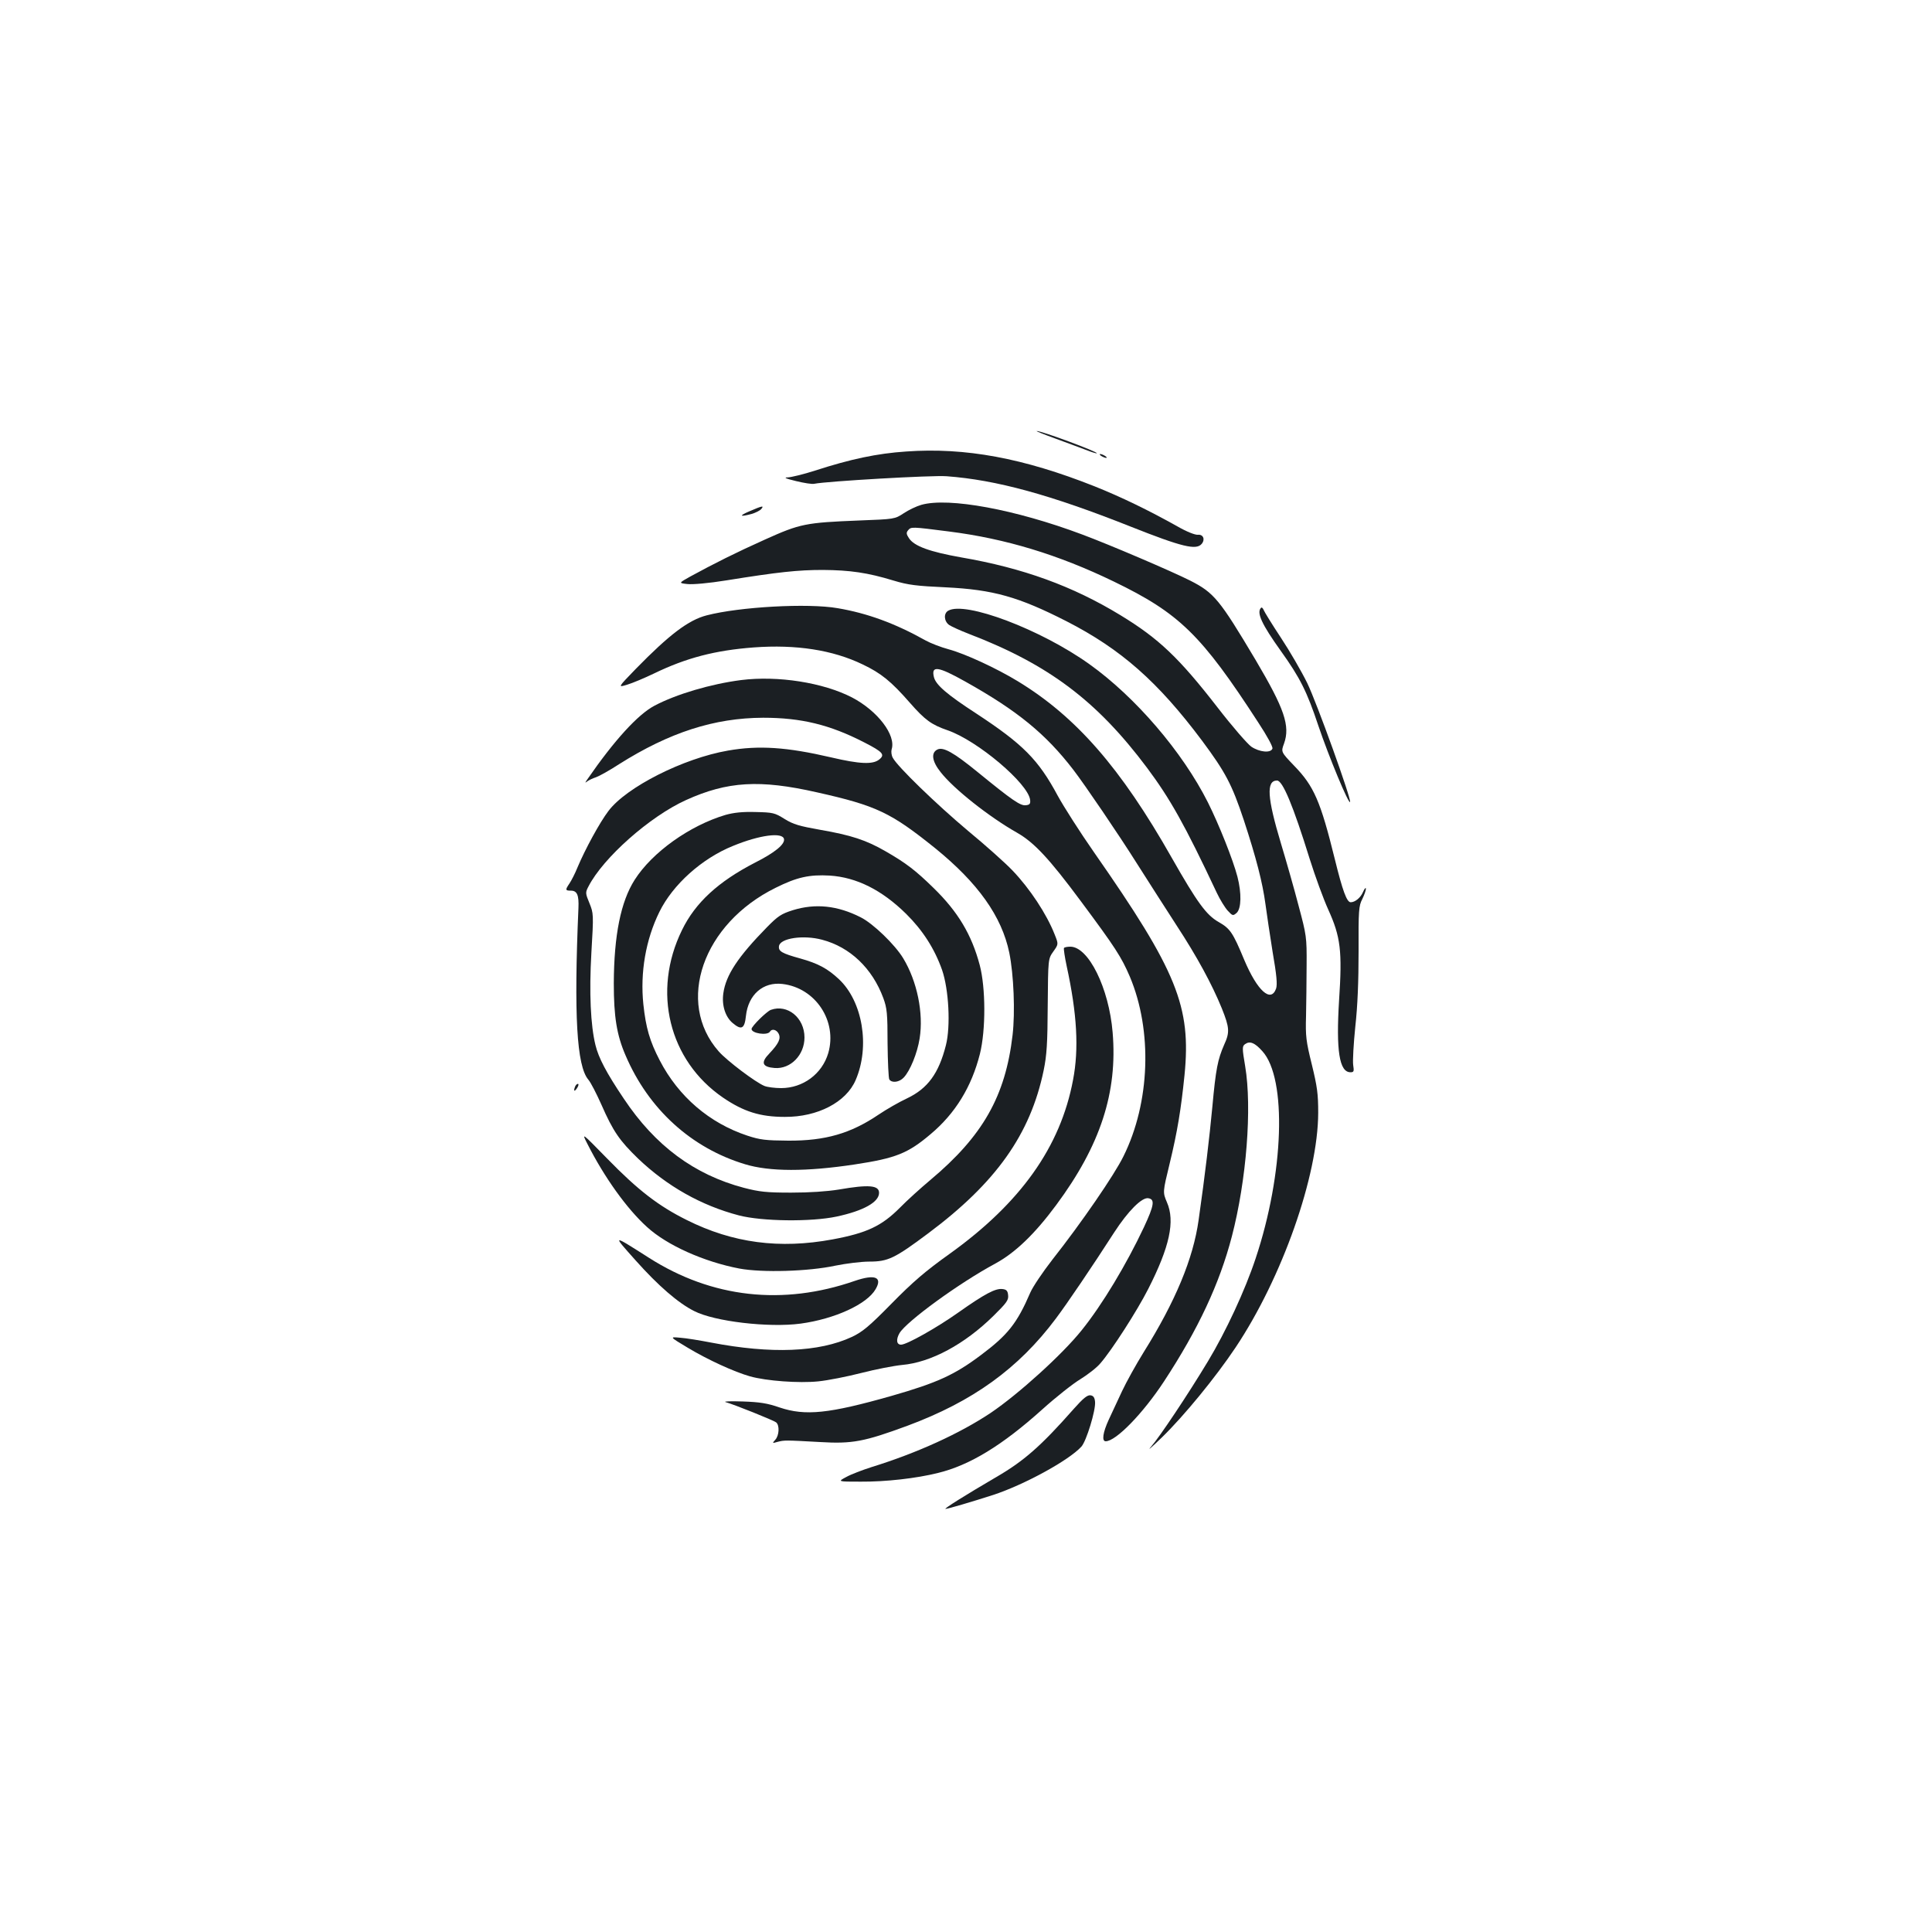 <?xml version="1.0" standalone="no"?>
<!DOCTYPE svg PUBLIC "-//W3C//DTD SVG 20010904//EN"
 "http://www.w3.org/TR/2001/REC-SVG-20010904/DTD/svg10.dtd">
<svg version="1.0" xmlns="http://www.w3.org/2000/svg"
 width="1000pt" height="1000pt" viewBox="0 0 1000 1000"
 preserveAspectRatio="xMidYMid meet">
<g transform="translate(0,1000) scale(0.1,-0.1)"
fill="#1b1f23" stroke="none">
<path d="M5460 7731 c58 -21 129 -48 159 -59 30 -12 56 -20 58 -18 7 7 -289
117 -311 115 -6 0 36 -17 94 -38z"/>
<path d="M4690 7663 c-150 -10 -287 -39 -472 -99 -59 -19 -122 -34 -140 -35
-24 0 -12 -6 42 -19 41 -10 84 -17 95 -14 63 13 611 45 685 39 256 -19 535
-95 953 -261 265 -105 339 -123 367 -89 19 23 8 50 -20 47 -15 -1 -58 16 -105
43 -150 84 -290 152 -430 208 -368 146 -669 202 -975 180z"/>
<path d="M5700 7640 c8 -5 20 -10 25 -10 6 0 3 5 -5 10 -8 5 -19 10 -25 10 -5
0 -3 -5 5 -10z"/>
<path d="M4769 7387 c-25 -7 -67 -27 -92 -44 -46 -30 -47 -30 -229 -37 -279
-11 -307 -17 -487 -98 -154 -69 -267 -126 -388 -192 -61 -34 -61 -34 -15 -39
28 -3 109 4 202 19 267 43 370 54 499 54 140 -1 232 -14 366 -55 76 -23 119
-28 270 -35 246 -12 377 -49 626 -176 281 -144 472 -312 701 -618 121 -163
154 -225 216 -411 64 -195 97 -323 112 -435 6 -47 23 -158 37 -247 21 -121 25
-168 18 -190 -27 -75 -97 -12 -165 149 -59 142 -73 162 -133 196 -63 36 -110
100 -242 332 -264 466 -496 731 -797 914 -110 67 -272 142 -357 165 -41 11
-95 32 -120 46 -159 89 -302 141 -455 167 -154 27 -509 7 -678 -37 -94 -24
-193 -99 -367 -277 -94 -97 -94 -97 -45 -82 27 8 89 34 139 58 167 81 317 120
517 135 218 16 408 -13 563 -88 95 -45 148 -88 244 -198 79 -90 112 -114 196
-143 154 -53 418 -276 427 -361 2 -19 -2 -25 -23 -27 -28 -3 -70 26 -249 172
-125 102 -179 132 -209 116 -33 -17 -27 -61 18 -117 68 -87 252 -232 395 -313
88 -50 166 -133 330 -354 180 -242 210 -289 254 -391 118 -280 105 -652 -33
-930 -47 -96 -218 -345 -368 -535 -49 -63 -101 -140 -114 -170 -69 -160 -117
-220 -256 -324 -136 -102 -225 -143 -462 -211 -324 -92 -446 -105 -580 -60
-63 22 -103 28 -190 31 -60 2 -101 1 -90 -3 46 -13 250 -95 262 -105 19 -15
16 -68 -4 -90 -17 -19 -16 -19 12 -11 35 9 39 9 220 -1 167 -10 228 2 451 84
339 126 575 296 769 555 60 80 186 266 302 446 72 111 143 182 176 177 36 -5
31 -36 -22 -150 -91 -193 -215 -400 -322 -533 -100 -125 -325 -329 -471 -428
-159 -106 -379 -207 -618 -281 -47 -15 -105 -37 -130 -51 -45 -24 -45 -24 75
-24 129 -1 288 17 400 45 164 40 332 142 541 330 71 64 160 134 197 156 37 23
84 59 103 82 59 68 189 270 247 384 111 218 140 351 97 449 -22 52 -22 52 14
200 40 165 59 281 77 458 35 355 -38 537 -468 1153 -74 106 -158 238 -188 293
-101 188 -180 267 -422 426 -151 98 -209 148 -219 188 -15 61 20 57 161 -22
272 -152 418 -272 561 -458 59 -77 232 -331 329 -485 54 -85 146 -229 205
-320 106 -162 183 -304 234 -429 40 -100 42 -124 12 -189 -33 -76 -43 -124
-61 -322 -15 -158 -37 -346 -71 -585 -28 -200 -120 -421 -285 -685 -39 -63
-89 -153 -111 -200 -22 -47 -53 -113 -69 -148 -31 -67 -37 -112 -16 -112 53 0
193 144 302 310 177 270 287 505 351 750 76 292 105 666 69 881 -16 95 -16
104 0 115 24 17 50 7 89 -37 128 -141 112 -633 -35 -1073 -55 -166 -155 -380
-246 -531 -106 -176 -252 -394 -295 -443 -23 -26 2 -4 56 48 115 112 278 311
381 465 241 361 427 888 428 1215 0 98 -5 135 -33 250 -30 121 -33 147 -30
250 1 63 3 183 3 265 1 145 -1 155 -41 305 -22 85 -64 232 -92 325 -71 236
-77 325 -20 325 29 0 83 -129 169 -406 28 -89 71 -207 96 -262 64 -141 73
-214 56 -470 -16 -259 1 -372 59 -372 18 0 19 5 14 38 -3 21 2 110 11 198 12
107 17 235 17 391 -1 210 1 235 19 269 10 21 19 45 19 54 -1 8 -7 1 -15 -17
-13 -30 -41 -53 -64 -53 -20 0 -42 60 -82 223 -74 300 -108 378 -210 483 -69
72 -69 72 -53 115 33 92 2 181 -147 433 -187 314 -215 348 -339 411 -95 48
-415 185 -560 239 -344 129 -690 193 -831 153z m143 -138 c293 -37 566 -120
853 -259 339 -164 453 -275 748 -730 46 -70 77 -127 73 -135 -9 -24 -67 -18
-109 10 -20 14 -99 105 -174 202 -200 258 -305 358 -504 479 -246 150 -504
244 -824 299 -163 29 -243 58 -270 99 -14 21 -15 29 -5 41 16 19 17 19 212 -6z"/>
<path d="M3880 7354 c-57 -24 -52 -31 11 -14 20 6 42 17 49 25 16 19 7 18 -60
-11z"/>
<path d="M6527 6854 c-24 -25 3 -84 103 -224 99 -138 135 -210 194 -387 53
-157 158 -410 164 -394 6 18 -172 513 -222 616 -30 61 -91 166 -136 234 -45
68 -85 133 -89 143 -4 10 -10 16 -14 12z"/>
<path d="M4908 6839 c-25 -14 -22 -55 5 -74 12 -8 58 -29 102 -46 412 -158
662 -346 922 -693 120 -161 195 -294 361 -647 17 -36 43 -78 57 -93 25 -27 27
-27 46 -11 24 23 26 101 4 187 -23 88 -95 269 -153 385 -132 262 -375 545
-613 715 -253 181 -644 328 -731 277z"/>
<path d="M3836 6480 c-156 -20 -336 -73 -449 -133 -85 -45 -207 -178 -347
-381 -13 -19 -13 -20 0 -10 8 6 29 16 45 21 17 6 71 36 120 68 260 164 492
239 745 240 197 0 345 -36 522 -127 98 -50 110 -64 79 -89 -33 -27 -101 -24
-250 11 -228 53 -373 63 -533 35 -231 -40 -526 -189 -619 -313 -45 -59 -121
-199 -160 -292 -12 -30 -31 -67 -41 -82 -23 -34 -23 -38 7 -38 32 0 42 -23 39
-90 -24 -554 -9 -817 51 -888 13 -15 43 -74 68 -130 61 -139 94 -186 190 -279
150 -143 327 -243 522 -294 120 -31 373 -34 505 -6 140 30 220 75 220 123 0
39 -53 44 -208 17 -62 -10 -151 -16 -247 -16 -128 0 -164 4 -245 25 -257 68
-459 218 -621 461 -91 135 -131 212 -147 278 -25 102 -33 270 -21 478 12 200
11 204 -10 256 -21 51 -22 55 -5 87 76 148 317 362 505 447 214 97 382 107
677 40 309 -69 383 -105 612 -289 222 -180 345 -353 384 -541 23 -113 31 -307
17 -427 -37 -316 -154 -522 -426 -750 -49 -41 -121 -106 -158 -144 -94 -94
-170 -130 -347 -163 -275 -51 -517 -19 -755 100 -147 73 -253 155 -412 318
-133 136 -133 136 -103 77 88 -174 205 -337 309 -431 104 -95 295 -180 478
-215 119 -22 358 -15 497 15 54 11 133 21 175 21 97 0 131 16 305 146 351 262
529 512 598 844 16 78 20 139 21 336 2 241 2 241 29 279 27 38 27 38 7 88 -41
105 -128 237 -218 331 -36 38 -140 131 -231 206 -162 136 -366 333 -389 378
-7 12 -9 32 -6 43 24 74 -73 200 -205 269 -149 77 -384 114 -574 90z"/>
<path d="M3755 5782 c-185 -55 -379 -193 -470 -336 -72 -113 -107 -287 -108
-536 0 -172 15 -267 61 -373 119 -278 340 -479 618 -563 128 -39 318 -39 569
-1 211 32 274 57 391 156 129 108 213 246 256 416 31 125 30 343 -1 460 -42
158 -113 276 -238 398 -95 93 -144 130 -248 190 -102 59 -179 84 -340 112
-107 19 -139 28 -184 56 -51 32 -60 34 -150 36 -68 2 -113 -3 -156 -15z m303
-125 c5 -27 -47 -70 -150 -122 -190 -98 -309 -207 -378 -349 -156 -318 -68
-675 212 -867 107 -73 193 -100 320 -100 170 -1 318 76 367 191 75 174 36 407
-87 522 -59 55 -107 81 -200 107 -94 26 -114 37 -110 64 6 41 126 59 223 33
145 -38 260 -148 317 -302 19 -52 22 -79 22 -234 1 -96 5 -181 9 -187 13 -20
52 -15 75 10 33 35 70 126 82 202 21 131 -13 296 -85 415 -43 71 -156 180
-220 212 -120 61 -234 73 -351 37 -60 -19 -77 -30 -134 -88 -150 -153 -213
-248 -226 -342 -9 -62 10 -122 48 -154 46 -39 62 -30 69 37 12 110 89 177 189
165 171 -20 285 -192 237 -358 -32 -108 -131 -181 -244 -181 -32 0 -71 5 -86
11 -45 18 -194 130 -237 179 -224 254 -83 661 295 847 110 55 175 69 280 63
138 -9 269 -74 395 -198 86 -85 147 -180 186 -290 35 -101 45 -292 20 -390
-37 -146 -94 -224 -201 -275 -41 -19 -107 -57 -147 -84 -145 -98 -276 -136
-468 -135 -117 1 -145 4 -212 26 -196 65 -356 202 -453 389 -52 100 -72 169
-85 291 -17 164 12 334 83 478 69 141 220 277 382 342 136 56 256 72 263 35z"/>
<path d="M3990 4773 c-22 -8 -100 -85 -100 -99 0 -23 82 -35 95 -14 10 17 34
11 45 -10 13 -25 1 -51 -48 -103 -46 -47 -37 -70 28 -75 82 -6 154 67 154 158
0 102 -88 174 -174 143z"/>
<path d="M5507 5093 c-2 -5 4 -46 14 -93 54 -248 64 -429 33 -590 -65 -346
-271 -636 -639 -900 -125 -89 -191 -146 -300 -257 -117 -119 -151 -147 -206
-173 -170 -79 -416 -89 -729 -29 -57 11 -129 23 -160 25 -55 5 -55 5 40 -52
105 -63 241 -125 322 -148 86 -24 253 -36 353 -26 50 5 151 25 225 44 74 19
168 37 209 41 149 13 324 107 474 255 67 66 78 81 75 106 -2 23 -9 30 -30 32
-36 4 -91 -25 -227 -121 -113 -80 -268 -167 -297 -167 -24 0 -27 27 -8 60 37
61 308 259 496 360 103 56 204 153 315 303 229 309 318 583 292 893 -19 230
-125 444 -219 444 -16 0 -31 -3 -33 -7z"/>
<path d="M2976 4374 c-9 -24 -2 -26 12 -4 7 11 8 20 3 20 -5 0 -12 -7 -15 -16z"/>
<path d="M3291 3475 c116 -130 220 -220 302 -261 105 -54 386 -87 551 -65 176
24 343 100 388 178 37 63 -3 79 -108 43 -372 -129 -739 -88 -1064 119 -195
124 -192 124 -69 -14z"/>
<path d="M5559 2709 c-173 -196 -260 -272 -407 -357 -152 -89 -269 -162 -258
-162 12 0 134 36 246 72 159 52 391 178 457 250 26 28 75 189 71 232 -2 23 -9
32 -24 34 -16 2 -38 -16 -85 -69z"/>
</g>
</svg>
